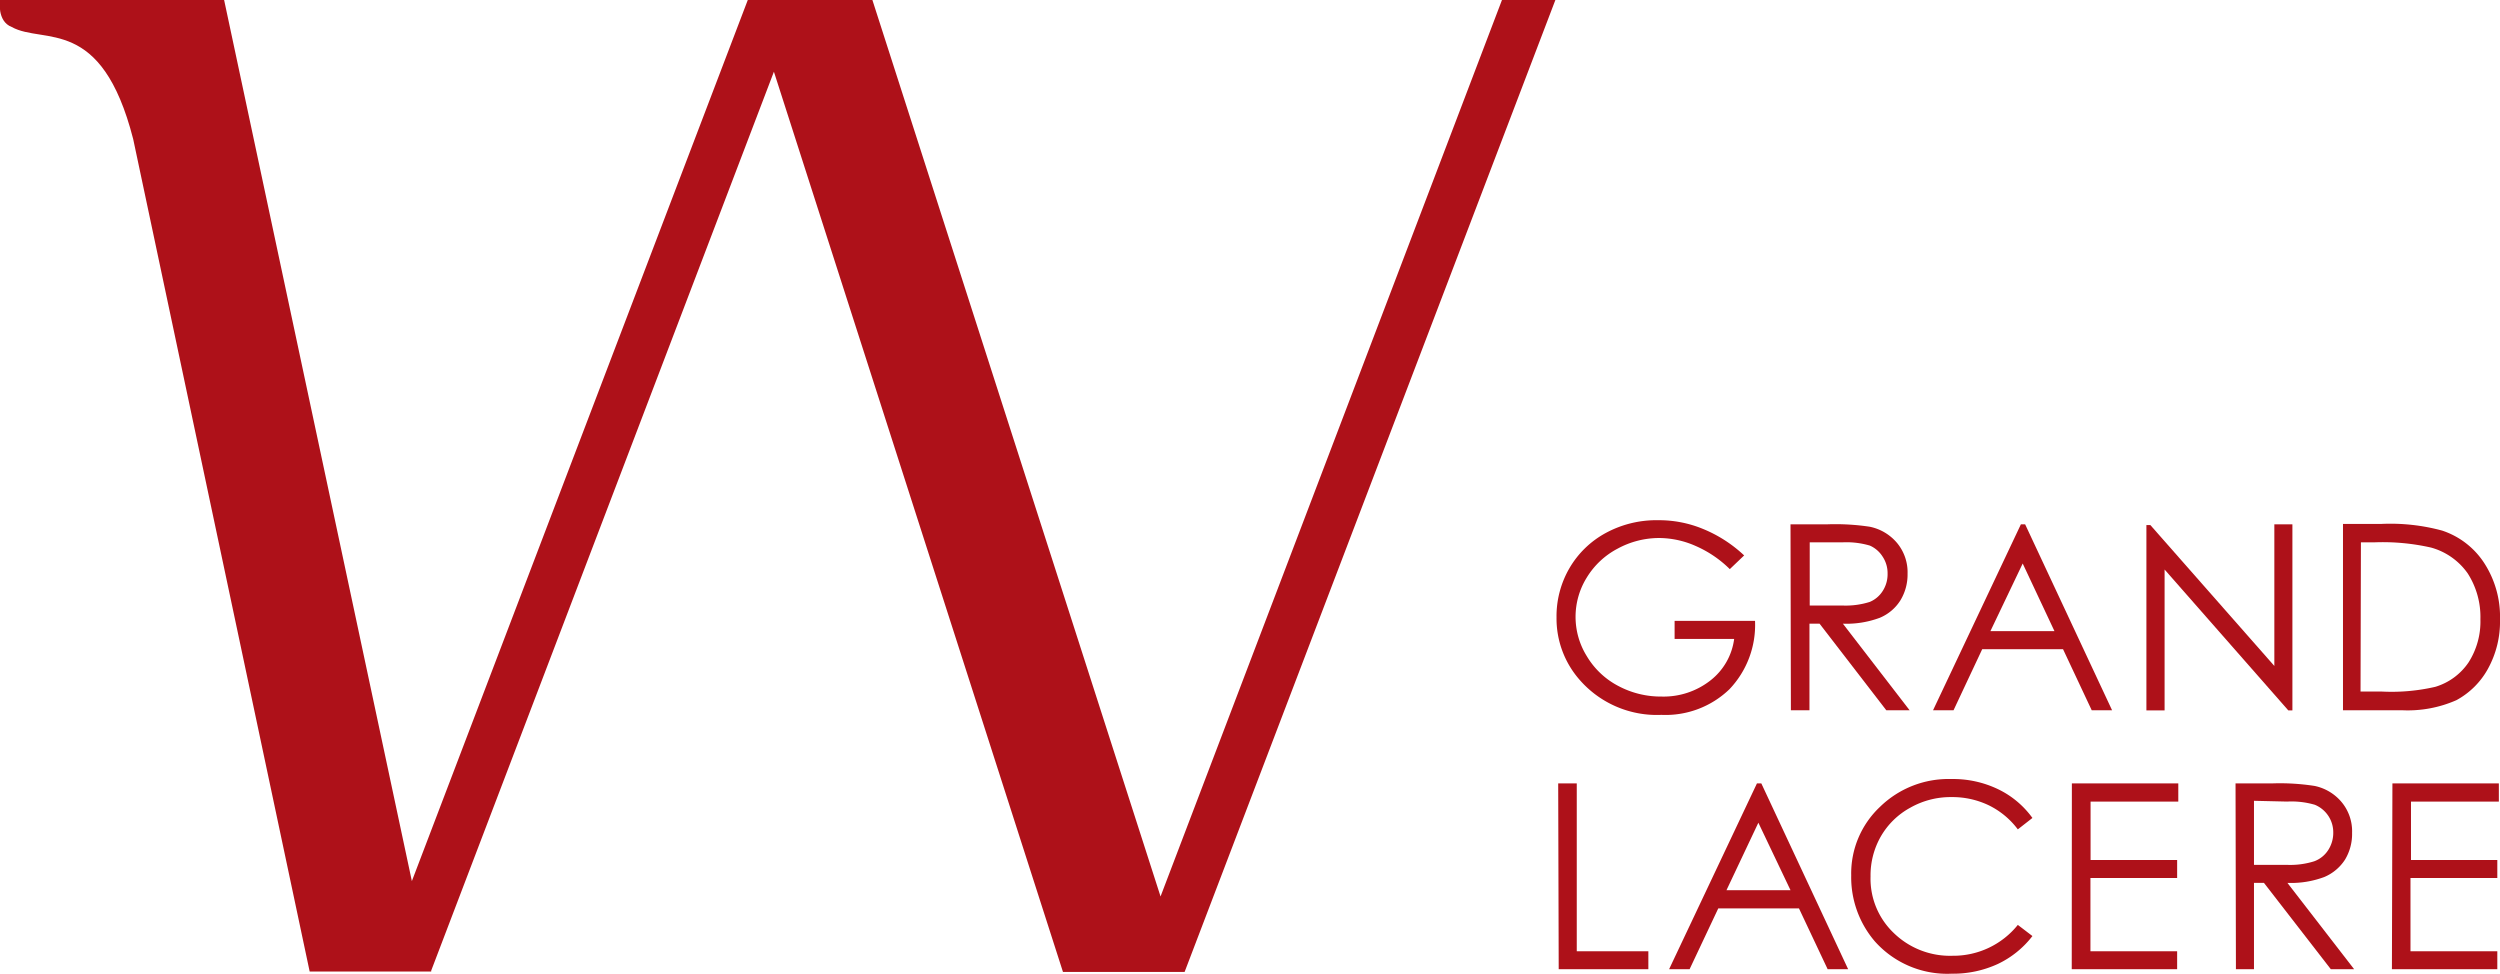 <svg xmlns="http://www.w3.org/2000/svg" viewBox="0 0 195.21 76.03">
  <defs>
    <style>.cls-1{fill:#ae1119;}</style>
  </defs>
  <title>logo</title>
  <path class="cls-1" d="M117.28,0,90.62,70,68.12,0H58.39L32.16,68.8,17.5,0H0S-.26,1.66.92,2.11c2.49,1.38,7-.94,9.48,8.75l13.78,65h9.49l0-.07L60.43,5.6,83,75.89h9.5L121.45,0Z"/>
  <path class="cls-1" d="M136.19,43.37l-1.12,1.07a8.77,8.77,0,0,0-2.67-1.81,7.11,7.11,0,0,0-2.84-.62,6.8,6.8,0,0,0-3.25.83,6.18,6.18,0,0,0-2.41,2.26,5.81,5.81,0,0,0,0,6.13,6.2,6.2,0,0,0,2.44,2.32,7.06,7.06,0,0,0,3.41.84,5.93,5.93,0,0,0,3.81-1.26,4.91,4.91,0,0,0,1.85-3.24h-4.65V48.48h6.28a7.28,7.28,0,0,1-2,5.34,7.19,7.19,0,0,1-5.31,2,8,8,0,0,1-6.39-2.74,7.25,7.25,0,0,1-1.8-4.87,7.46,7.46,0,0,1,1-3.83,7.31,7.31,0,0,1,2.84-2.76,8.27,8.27,0,0,1,4.09-1,9,9,0,0,1,3.48.67A10.47,10.47,0,0,1,136.19,43.37Z"/>
  <path class="cls-1" d="M143.84,42.35a6.45,6.45,0,0,1,2.16.25,2.24,2.24,0,0,1,1,.86,2.33,2.33,0,0,1,.39,1.33,2.41,2.41,0,0,1-.39,1.37A2.19,2.19,0,0,1,146,47a6.24,6.24,0,0,1-2.17.28l-2.52,0V42.35Zm-4,13.11h1.45V48.7h.79l5.21,6.76h1.82l-5.21-6.76a7.43,7.43,0,0,0,2.88-.46,3.48,3.48,0,0,0,1.61-1.36,3.88,3.88,0,0,0,.56-2.08,3.58,3.58,0,0,0-.81-2.39A3.76,3.76,0,0,0,146,41.13a18,18,0,0,0-3.29-.19h-2.9Z"/>
  <path class="cls-1" d="M160.42,49.28h-5L157.94,44Zm-2.62-8.34-6.86,14.52h1.6l2.24-4.77h6.31l2.24,4.77h1.59l-6.79-14.52Z"/>
  <path class="cls-1" d="M167.6,55.47V41h.31L177.59,52V40.94H179V55.47h-.32l-9.66-11v11Z"/>
  <path class="cls-1" d="M184.35,42.35h1a17,17,0,0,1,4.49.41,5.19,5.19,0,0,1,2.84,2,6.29,6.29,0,0,1,1,3.59,5.92,5.92,0,0,1-.93,3.38,4.8,4.8,0,0,1-2.59,1.9A15.12,15.12,0,0,1,186,54h-1.68Zm3.23,13.11a9.4,9.4,0,0,0,4.23-.79,6.16,6.16,0,0,0,2.46-2.45,7.62,7.62,0,0,0,.94-3.84A7.71,7.71,0,0,0,194,44a6.26,6.26,0,0,0-3.31-2.57,15.4,15.4,0,0,0-4.74-.52h-3V55.46Z"/>
  <path class="cls-1" d="M121.67,61.17h1.45V74.28h5.59v1.4h-7Z"/>
  <path class="cls-1" d="M139.81,69.51h-5l2.49-5.27Zm-2.62-8.34-6.86,14.51h1.6l2.24-4.75h6.3l2.24,4.75h1.6l-6.78-14.51Z"/>
  <path class="cls-1" d="M158.7,63.87l-1.14.89a6.28,6.28,0,0,0-2.27-1.88,6.58,6.58,0,0,0-2.92-.64,6.38,6.38,0,0,0-3.21.83,5.92,5.92,0,0,0-2.29,2.23,6.12,6.12,0,0,0-.81,3.14,5.85,5.85,0,0,0,1.81,4.41,6.3,6.3,0,0,0,4.59,1.78,6.46,6.46,0,0,0,5.1-2.41l1.14.87A7.41,7.41,0,0,1,156,75.27a8.34,8.34,0,0,1-3.61.76,7.57,7.57,0,0,1-6-2.53,7.7,7.7,0,0,1-1.84-5.15A7.14,7.14,0,0,1,146.8,63a7.66,7.66,0,0,1,5.57-2.17,8.1,8.1,0,0,1,3.66.8A7.1,7.1,0,0,1,158.7,63.87Z"/>
  <path class="cls-1" d="M161.78,61.17h8.31v1.42h-6.85v4.56H170v1.41h-6.77v5.72H170v1.4h-8.23Z"/>
  <path class="cls-1" d="M178.59,62.59a6.49,6.49,0,0,1,2.16.25A2.32,2.32,0,0,1,182.19,65a2.47,2.47,0,0,1-.39,1.37,2.19,2.19,0,0,1-1.09.88,6.21,6.21,0,0,1-2.17.28H176v-5Zm-4,13.09H176V68.94h.78L182,75.68h1.82l-5.21-6.74a7.39,7.39,0,0,0,2.88-.46,3.57,3.57,0,0,0,1.62-1.36,3.87,3.87,0,0,0,.55-2.08,3.56,3.56,0,0,0-.81-2.4,3.74,3.74,0,0,0-2.11-1.27,17.65,17.65,0,0,0-3.28-.2h-2.9Z"/>
  <path class="cls-1" d="M186.81,61.17h8.31v1.42h-6.86v4.56H195v1.41h-6.78v5.72H195v1.4h-8.23Z"/>
</svg>